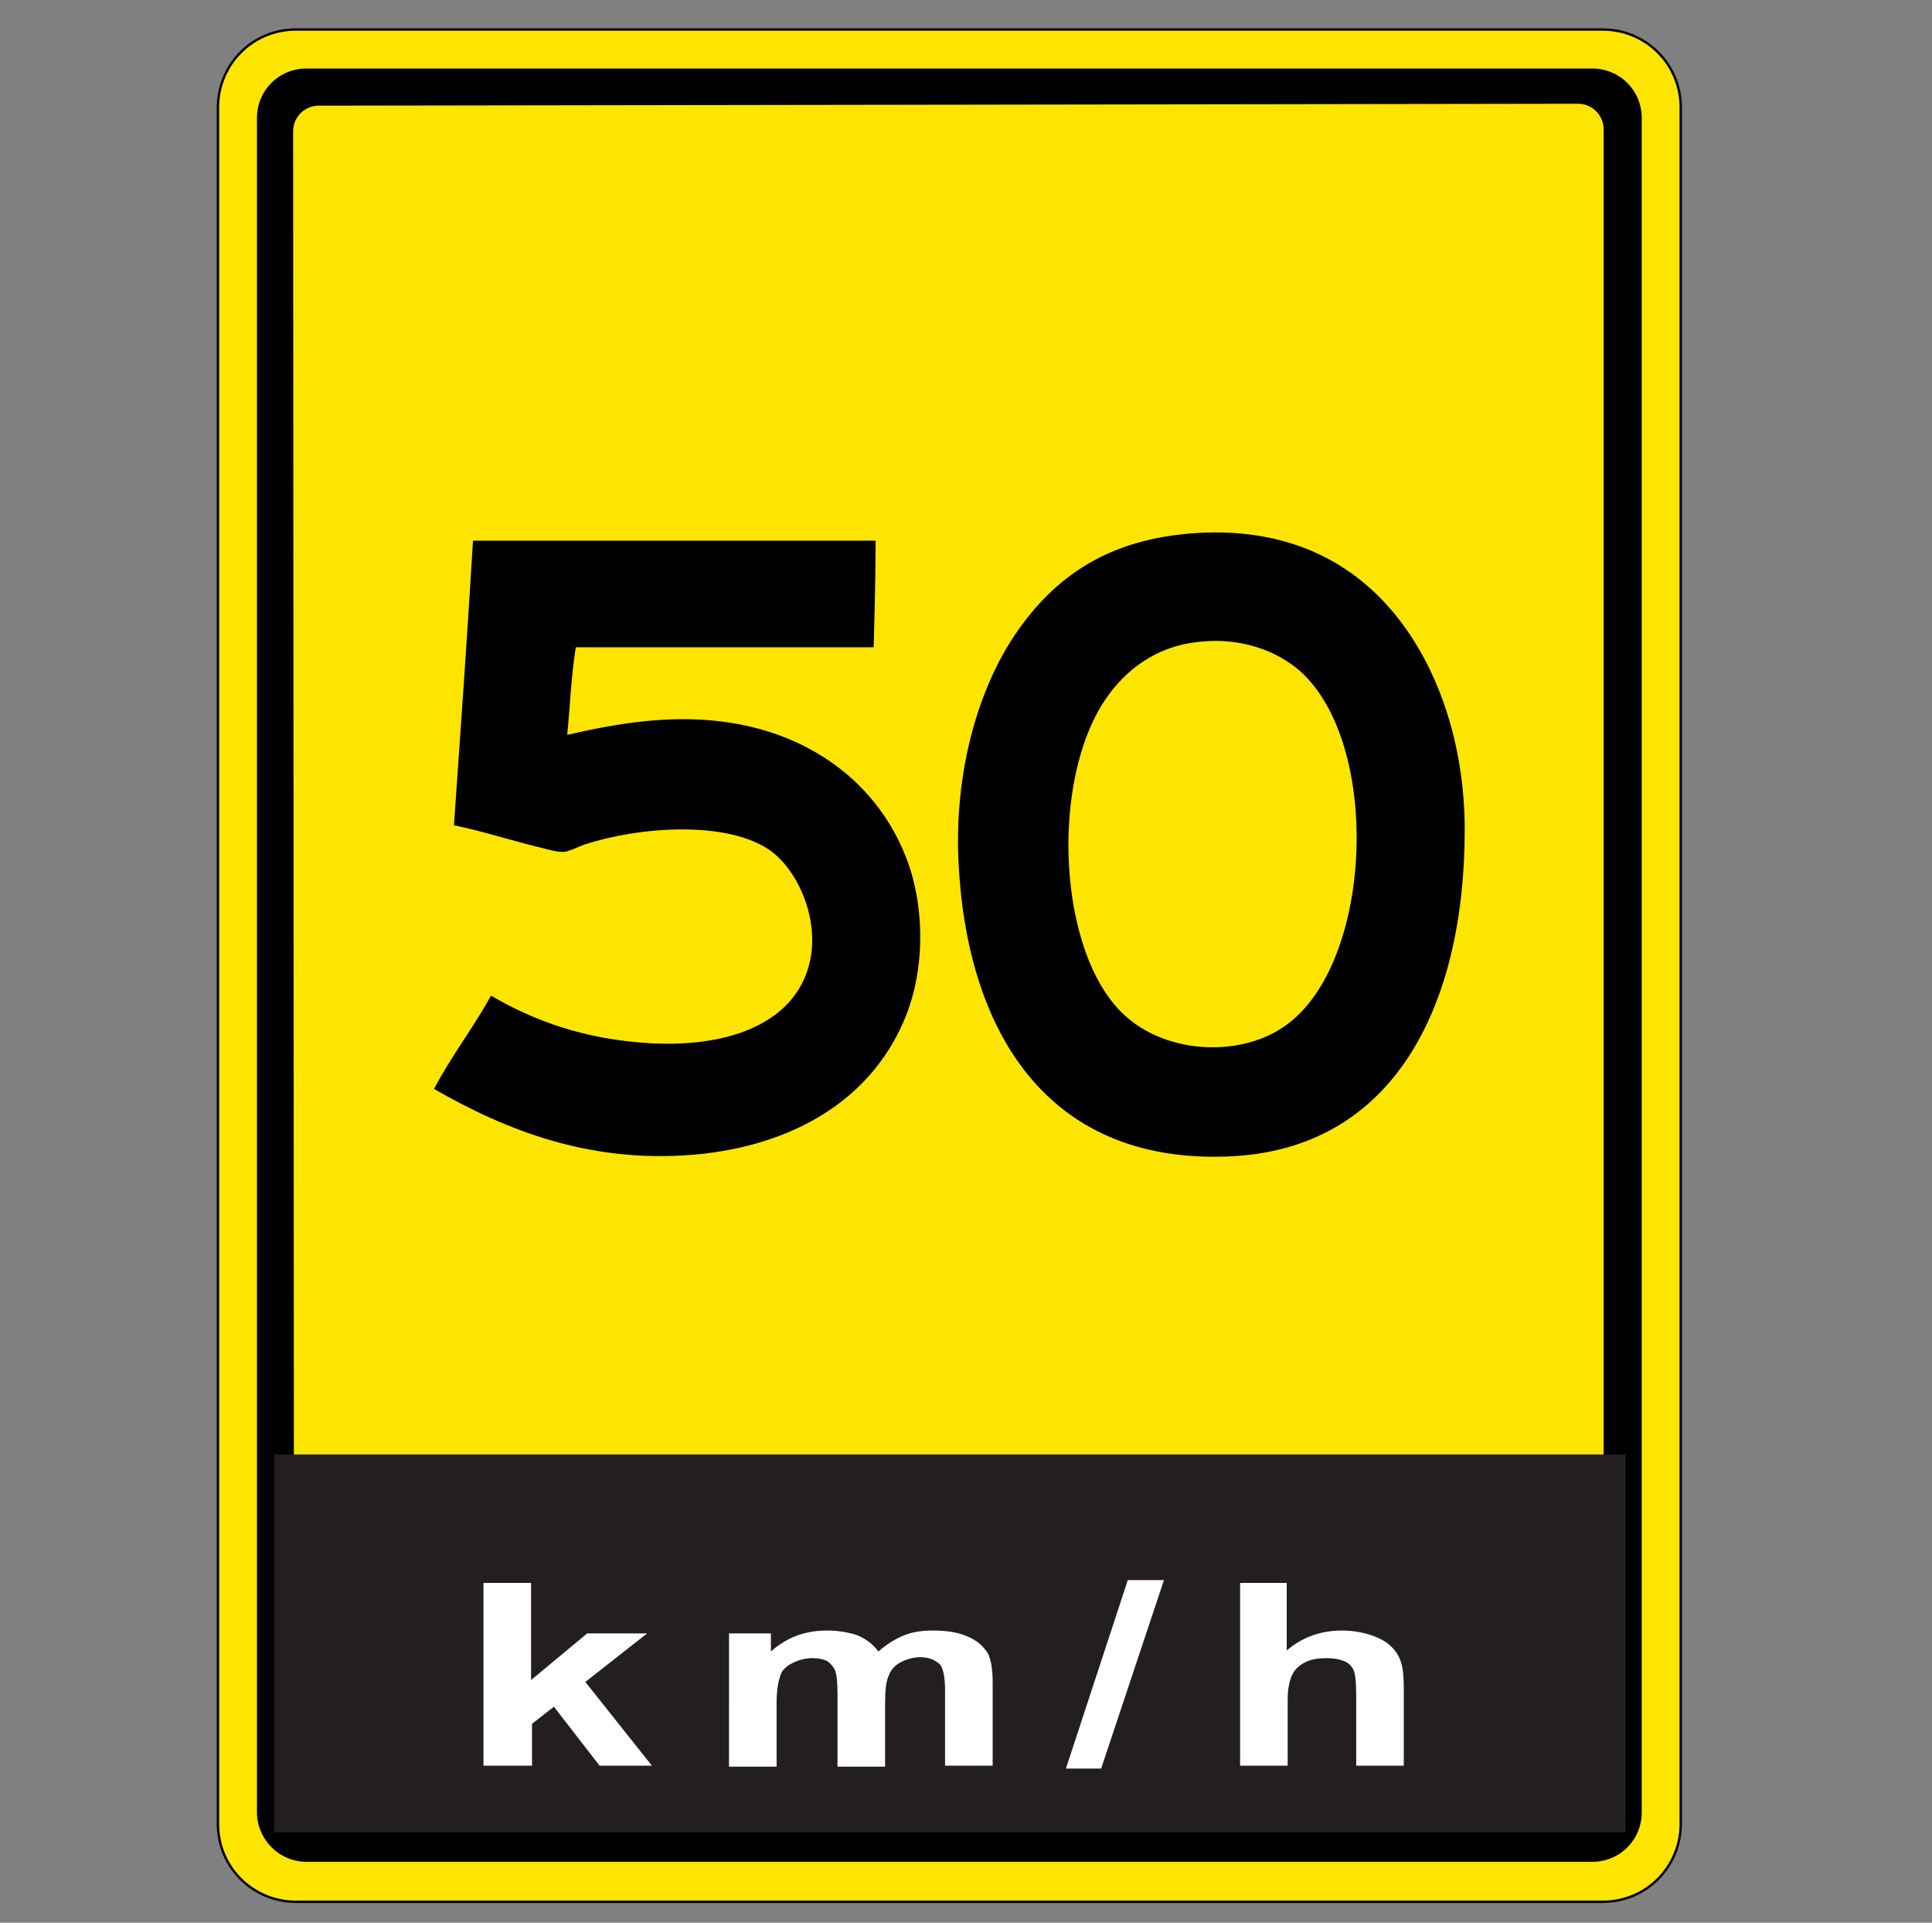<?xml version="1.0" encoding="utf-8"?>
<!-- Generator: Adobe Illustrator 21.1.0, SVG Export Plug-In . SVG Version: 6.00 Build 0)  -->
<svg version="1.1" id="Layer_1" xmlns="http://www.w3.org/2000/svg" xmlns:xlink="http://www.w3.org/1999/xlink" x="0px" y="0px"
	 viewBox="0 0 203 202" style="enable-background:new 0 0 203 202;" xml:space="preserve">
<rect x="0" y="0" width="203" height="202" fill="#808080" stroke="none"/>
<style type="text/css">
	.st0{fill:#FDE500;stroke:#000000;stroke-width:0.25;}
	.st1{fill:#231F20;}
	.st2{fill:none;}
	.st3{fill:#FFFFFF;}
	.st4{fill-rule:evenodd;clip-rule:evenodd;}
</style>
<g>
	<g>
		<path class="st0" d="M168.4,199.8c4.6,0,8.2-3.7,8.2-8.2l0-180.3c0-4.6-3.7-8.2-8.2-8.2H31.1c-4.6,0-8.2,3.7-8.2,8.2l0,180.3
			c0,4.6,3.7,8.2,8.2,8.2L168.4,199.8z"/>
		<path d="M32.2,195.6l135.1,0c2.9,0,5.2-2.3,5.2-5.2l0-178c0-2.9-2.3-5.2-5.2-5.2H32.2c-2.9,0-5.2,2.3-5.2,5.2v178
			C27,193.2,29.3,195.6,32.2,195.6z M30.9,189L30.8,13.8c0-1.5,1.2-2.7,2.7-2.7l132.3-0.2c1.5,0,2.7,1.2,2.7,2.7v175.2
			c0,1.5-1.2,2.7-2.7,2.7l-132.1,0.2C32.2,191.8,30.9,190.6,30.9,189z"/>
		<rect x="28.8" y="152.8" class="st1" width="142" height="39.7"/>
		<g>
			<rect x="35.7" y="159.3" class="st2" width="127" height="37.4"/>
			<path class="st3" d="M50.8,185.5v-19.2h5v10.2l5.9-4.9H68l-6.5,5.1l7,8.8H63l-4.8-6.2l-2.3,1.8v4.4H50.8z"/>
			<path class="st3" d="M76.4,171.6H81v1.9c1.7-1.5,3.6-2.2,5.9-2.2c1.2,0,2.3,0.2,3.2,0.5c0.9,0.4,1.6,0.9,2.2,1.7
				c0.8-0.7,1.7-1.3,2.7-1.7c1-0.4,2-0.5,3.1-0.5c1.4,0,2.6,0.2,3.5,0.6c1,0.4,1.7,1,2.2,1.8c0.3,0.6,0.5,1.6,0.5,2.9v8.9h-5v-7.9
				c0-1.4-0.2-2.3-0.5-2.7c-0.5-0.5-1.2-0.8-2.1-0.8c-0.7,0-1.4,0.2-2,0.5c-0.6,0.3-1.1,0.8-1.3,1.4c-0.3,0.6-0.4,1.6-0.4,2.9v6.7
				h-5v-7.6c0-1.3-0.1-2.2-0.3-2.6c-0.2-0.4-0.5-0.7-0.8-0.9c-0.4-0.2-0.9-0.3-1.5-0.3c-0.8,0-1.5,0.2-2.1,0.5
				c-0.6,0.3-1.1,0.7-1.3,1.3s-0.4,1.5-0.4,2.9v6.7h-5V171.6z"/>
			<path class="st3" d="M112,185.8l6.5-19.8h3.8l-6.6,19.8H112z"/>
			<path class="st3" d="M135.2,166.4v7c1.6-1.4,3.6-2.1,5.8-2.1c1.2,0,2.2,0.2,3.1,0.5s1.6,0.7,2.1,1.2c0.5,0.5,0.8,1,1,1.6
				s0.3,1.5,0.3,2.8v8.1h-5v-7.3c0-1.5-0.1-2.4-0.3-2.8c-0.2-0.4-0.5-0.7-1-0.9c-0.5-0.2-1.1-0.3-1.8-0.3c-0.8,0-1.6,0.1-2.2,0.4
				s-1.1,0.7-1.4,1.3c-0.3,0.6-0.5,1.5-0.5,2.6v7h-5v-19.2H135.2z"/>
		</g>
	</g>
	<g>
		<path id="_x3C_0_x3E__2_" class="st4" d="M125.7,56c9.7-0.6,16.5,3.1,21,8.7c4.2,5.2,7.2,13.1,7.2,22.5c0,18.4-7.4,33.7-25,34.3
			c-19,0.7-27.4-13.3-28.2-31.2c-0.4-9.6,2.2-18.1,6-23.7C110.8,60.6,116.4,56.6,125.7,56z M116.2,73.4c-5.9,8.6-5.1,26.7,1.9,33.2
			c4.6,4.3,12.7,4.5,17.3,0.9c8.9-6.8,9.7-29.4,1.2-37c-2.4-2.1-6.1-3.5-10.3-3.1C121.4,67.8,118.2,70.5,116.2,73.4z"/>
		<path id="_x3C_5_x3E__2_" class="st4" d="M59.6,77.2c5.2-1.2,10.7-2.1,16.2-1.4C85.6,77,93,82.9,95.7,91.5
			c1.4,4.6,1.4,10.4-0.5,15.2c-3.3,8.3-11,13.3-21.2,14.5c-11.7,1.3-20.9-2.5-28.4-6.8c1.8-3.4,4.1-6.4,6-9.8
			c4.6,2.7,9.9,4.6,16.7,5c7,0.4,13.1-1.4,15.7-5.8c3-5,0.5-11.8-3-14.4c-4.6-3.3-14-2.5-19.5-0.7c-0.9,0.3-1.7,0.8-2.4,0.8
			c-0.8,0-2-0.4-2.9-0.6c-2.8-0.7-5.6-1.6-8.5-2.2c0.7-10,1.4-19.9,2-29.9c14.1,0,28.2,0,42.3,0c0,3.8-0.1,7.5-0.2,11.2
			c-10.4,0-20.9,0-31.3,0C60,71.1,59.9,74.2,59.6,77.2z"/>
	</g>
</g>
</svg>
